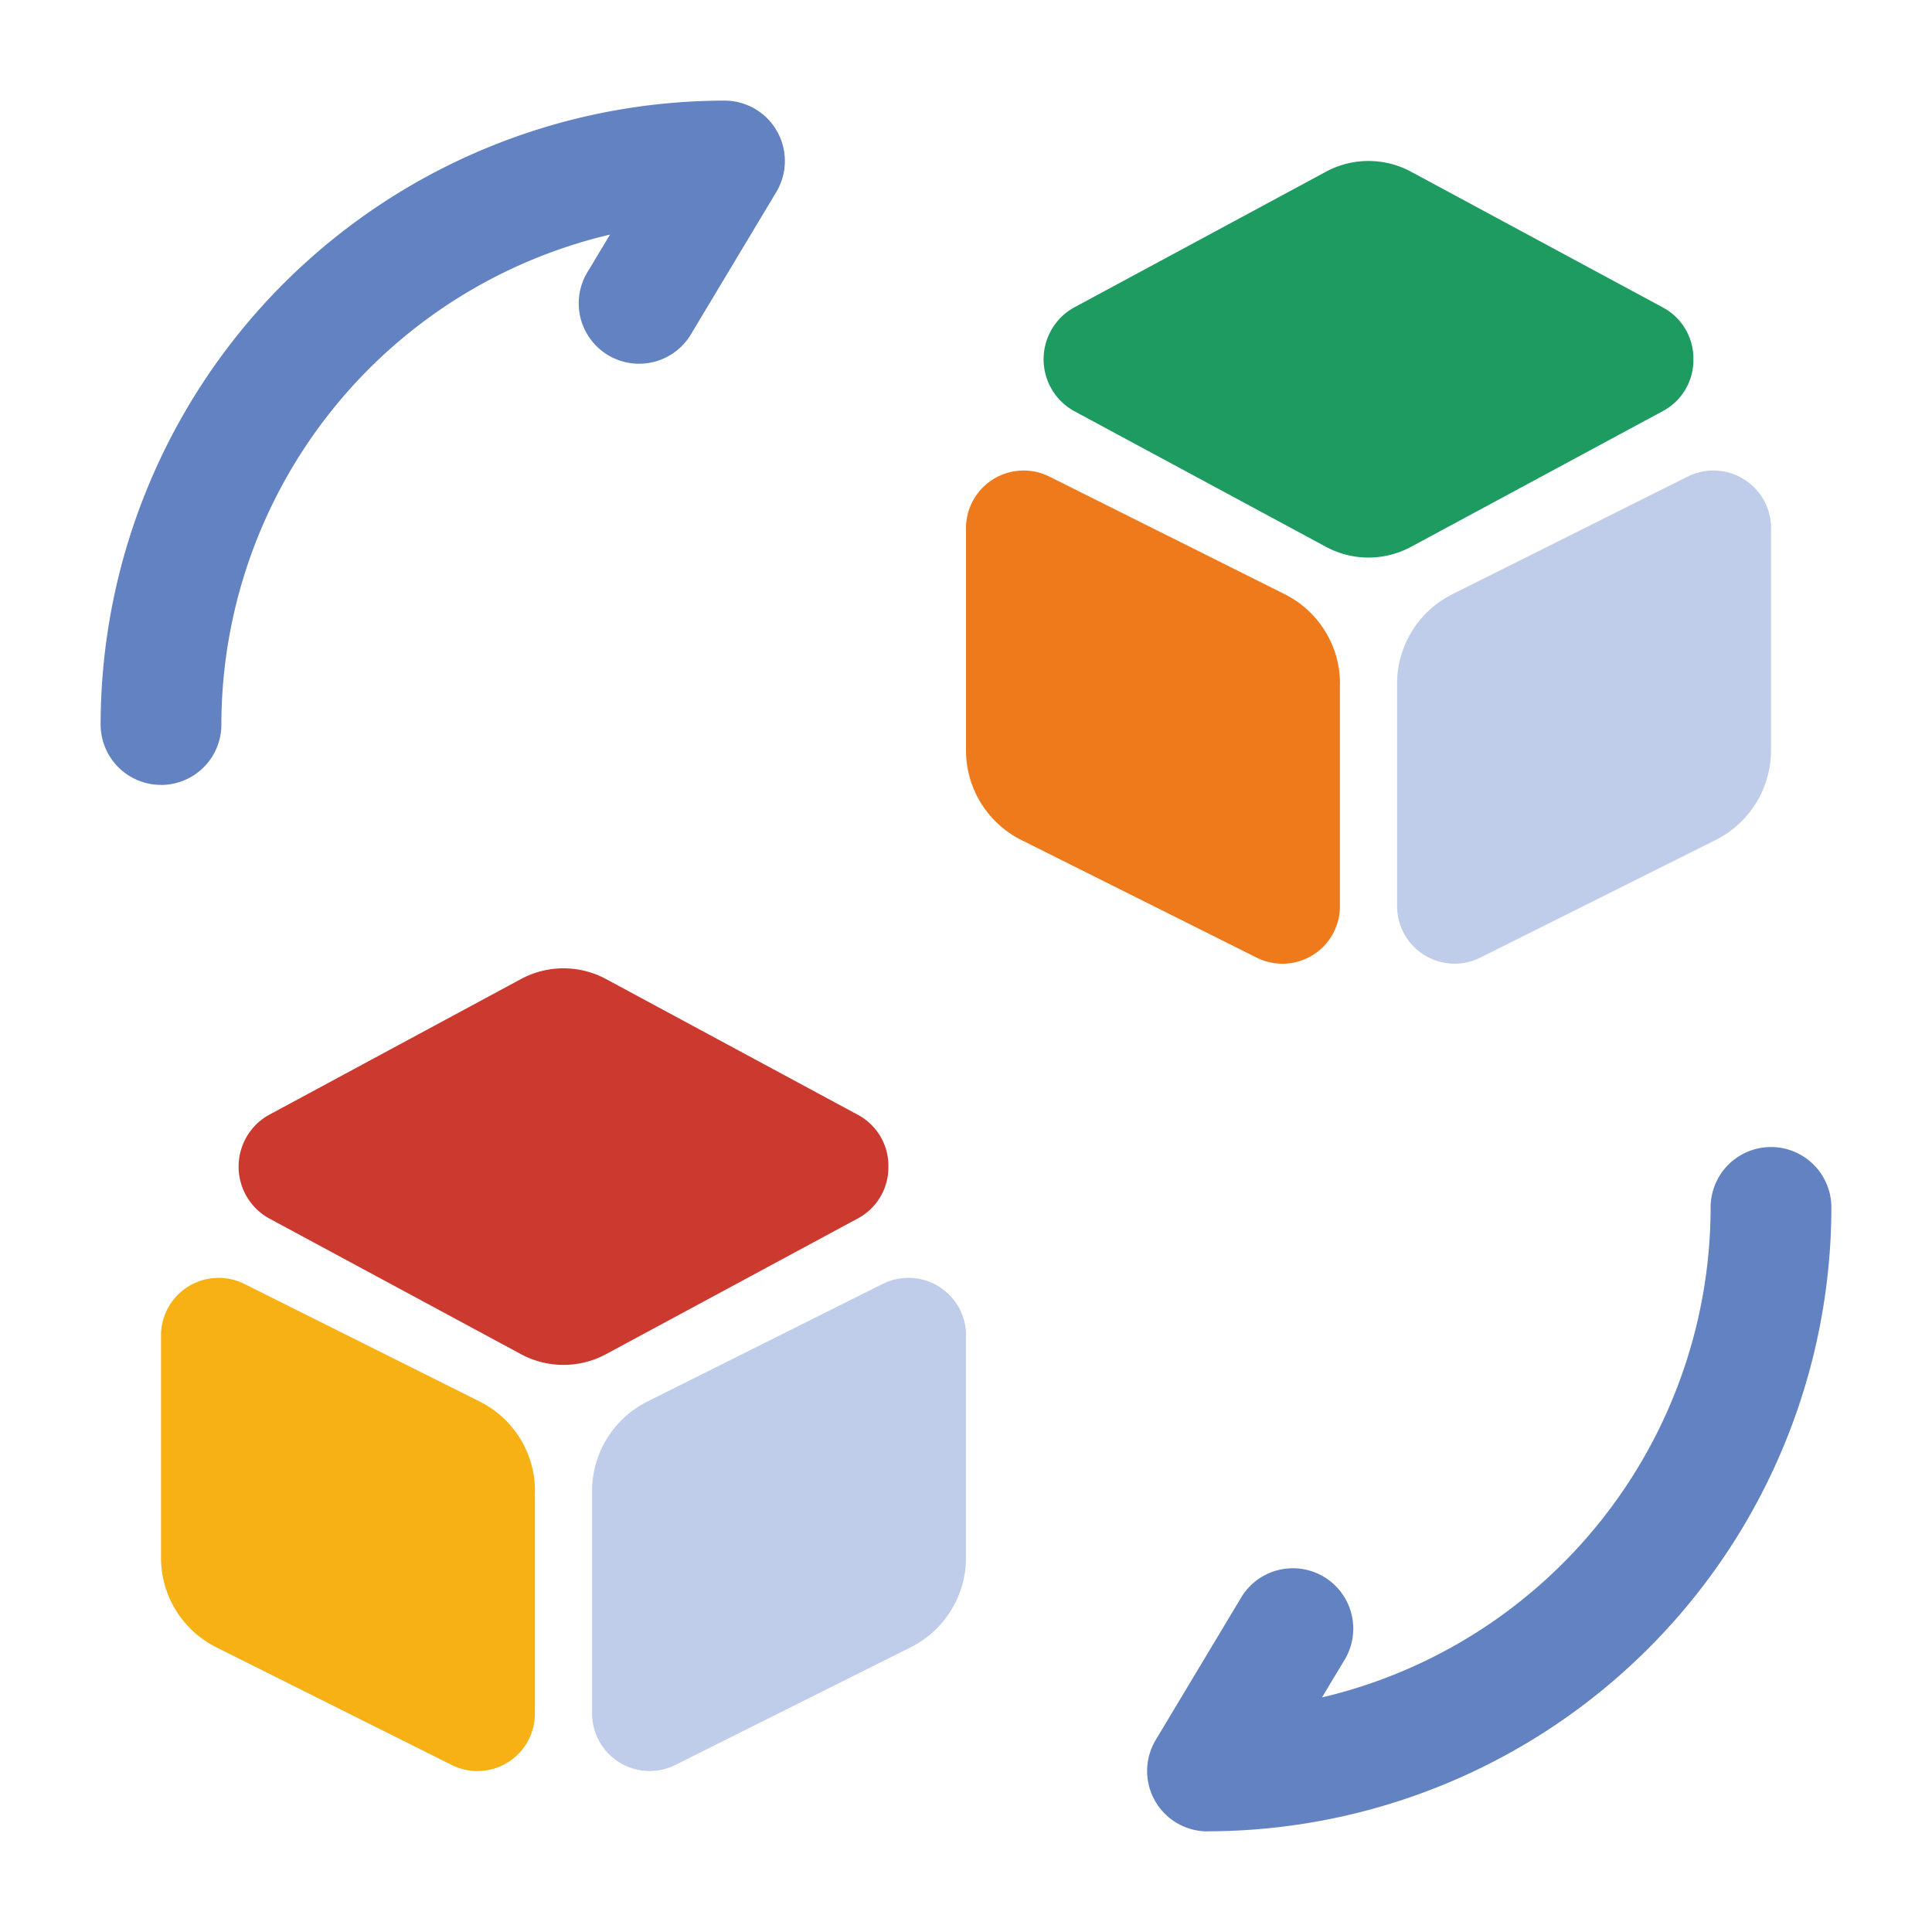 <svg height="512" viewBox="0 0 24 24" width="512" xmlns="http://www.w3.org/2000/svg"><g id="_01" data-name="01"><path d="m15 22.75a.75.75 0 0 1 -.643-1.136l1.05-1.75a.75.75 0 1 1 1.286.771l-.271.451a6.261 6.261 0 0 0 4.828-6.087.75.75 0 0 1 1.5 0 7.759 7.759 0 0 1 -7.75 7.75z" fill="#6282c1"/><path d="m2 9.75a.75.75 0 0 1 -.75-.75 7.759 7.759 0 0 1 7.75-7.75.75.75 0 0 1 .643 1.136l-1.05 1.75a.75.75 0 1 1 -1.286-.771l.271-.451a6.261 6.261 0 0 0 -4.828 6.087.75.75 0 0 1 -.75.75z" fill="#6282c1"/><path d="m11.036 14.492a.719.719 0 0 1 -.369.638l-3.137 1.691a1.114 1.114 0 0 1 -1.06 0l-3.137-1.691a.736.736 0 0 1 0-1.276l3.137-1.691a1.114 1.114 0 0 1 1.06 0l3.137 1.691a.718.718 0 0 1 .369.638z" fill="#cc392f"/><path d="m6.645 18.528v2.756a.714.714 0 0 1 -1.036.64l-2.917-1.458a1.245 1.245 0 0 1 -.692-1.12v-2.756a.716.716 0 0 1 1.037-.64l2.917 1.458a1.243 1.243 0 0 1 .692 1.119z" fill="#f7b115"/><path d="m12 16.59v2.756a1.245 1.245 0 0 1 -.692 1.12l-2.917 1.458a.715.715 0 0 1 -1.036-.64v-2.756a1.244 1.244 0 0 1 .692-1.12l2.917-1.458a.716.716 0 0 1 1.037.64z" fill="#c0cdea"/><path d="m21.036 4.463a.719.719 0 0 1 -.369.638l-3.137 1.691a1.114 1.114 0 0 1 -1.06 0l-3.137-1.691a.736.736 0 0 1 0-1.276l3.137-1.691a1.114 1.114 0 0 1 1.06 0l3.137 1.691a.718.718 0 0 1 .369.638z" fill="#1d9b61"/><path d="m16.645 8.499v2.756a.714.714 0 0 1 -1.036.64l-2.917-1.458a1.245 1.245 0 0 1 -.692-1.12v-2.756a.716.716 0 0 1 1.037-.64l2.917 1.458a1.243 1.243 0 0 1 .692 1.119z" fill="#ef7a1b"/><path d="m22 6.561v2.756a1.245 1.245 0 0 1 -.692 1.12l-2.917 1.458a.715.715 0 0 1 -1.036-.64v-2.756a1.244 1.244 0 0 1 .692-1.12l2.917-1.458a.716.716 0 0 1 1.037.64z" fill="#c0cdea"/></g></svg>